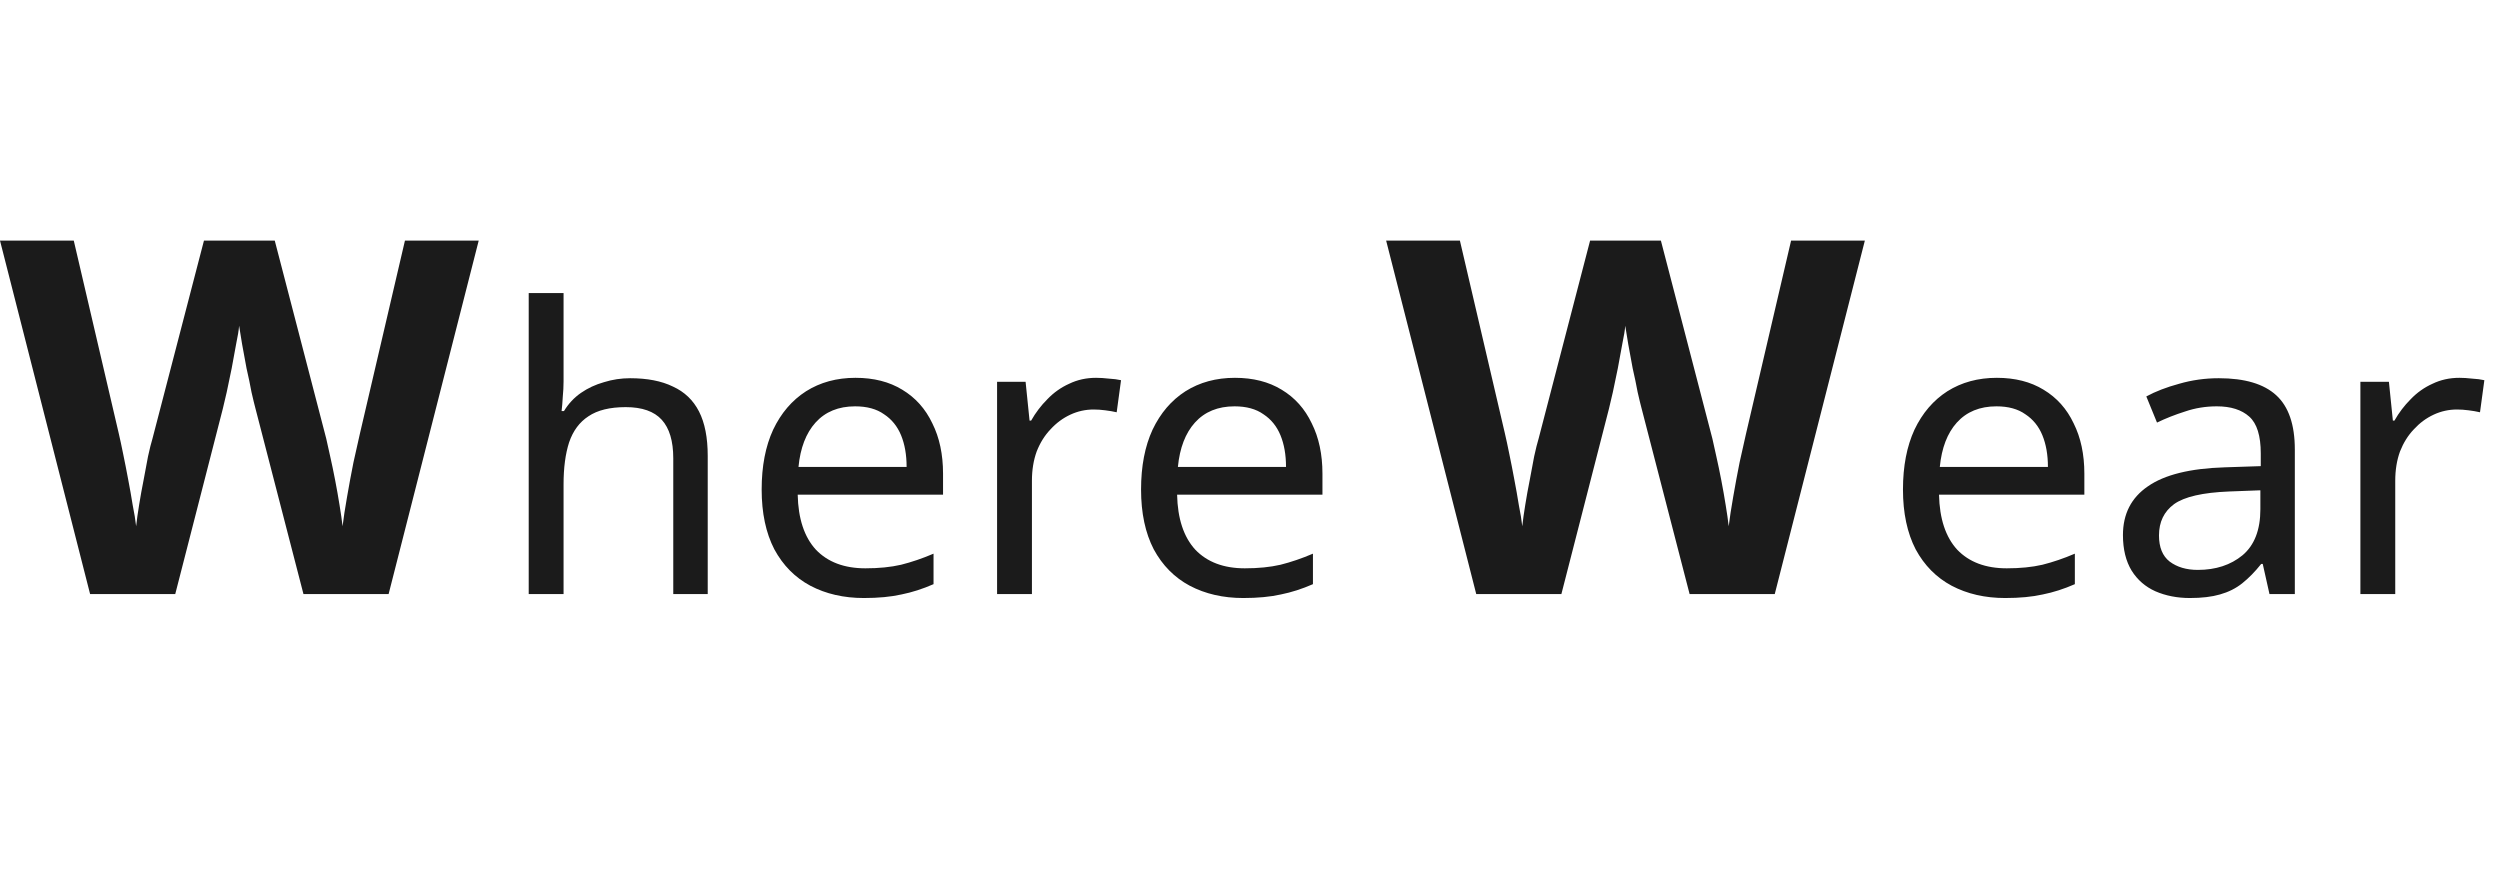 <svg width="101" height="36" viewBox="0 0 101 36" fill="none" xmlns="http://www.w3.org/2000/svg">
<path d="M19.34 9.72L15.7 24H12.26L10.32 16.5C10.28 16.353 10.227 16.133 10.16 15.84C10.107 15.547 10.04 15.227 9.96 14.88C9.893 14.533 9.833 14.207 9.78 13.9C9.727 13.58 9.687 13.333 9.66 13.16C9.647 13.333 9.607 13.58 9.54 13.9C9.487 14.207 9.427 14.533 9.36 14.88C9.293 15.213 9.227 15.533 9.16 15.84C9.093 16.133 9.04 16.36 9 16.52L7.08 24H3.64L0 9.72H2.98L4.8 17.52C4.853 17.747 4.913 18.027 4.98 18.36C5.047 18.68 5.113 19.02 5.18 19.38C5.247 19.727 5.307 20.067 5.36 20.4C5.427 20.733 5.473 21.02 5.5 21.26C5.527 21.007 5.567 20.72 5.62 20.4C5.673 20.067 5.733 19.733 5.8 19.4C5.867 19.053 5.927 18.733 5.98 18.44C6.047 18.133 6.107 17.893 6.16 17.72L8.24 9.72H11.1L13.18 17.72C13.22 17.893 13.273 18.133 13.34 18.44C13.407 18.733 13.473 19.053 13.54 19.4C13.607 19.747 13.667 20.087 13.72 20.42C13.773 20.74 13.813 21.02 13.84 21.26C13.88 20.927 13.94 20.533 14.02 20.08C14.1 19.613 14.187 19.147 14.28 18.68C14.387 18.213 14.473 17.827 14.54 17.52L16.36 9.72H19.34Z" fill="#1B1B1B"/>
<path d="M75.34 9.72L71.7 24H68.26L66.32 16.5C66.28 16.353 66.227 16.133 66.16 15.84C66.107 15.547 66.04 15.227 65.96 14.88C65.893 14.533 65.833 14.207 65.78 13.9C65.727 13.58 65.687 13.333 65.66 13.16C65.647 13.333 65.607 13.58 65.54 13.9C65.487 14.207 65.427 14.533 65.36 14.88C65.293 15.213 65.227 15.533 65.16 15.84C65.093 16.133 65.04 16.36 65 16.52L63.08 24H59.64L56 9.72H58.98L60.8 17.52C60.853 17.747 60.913 18.027 60.98 18.36C61.047 18.68 61.113 19.02 61.18 19.38C61.247 19.727 61.307 20.067 61.36 20.4C61.427 20.733 61.473 21.02 61.5 21.26C61.527 21.007 61.567 20.72 61.62 20.4C61.673 20.067 61.733 19.733 61.8 19.4C61.867 19.053 61.927 18.733 61.98 18.44C62.047 18.133 62.107 17.893 62.16 17.72L64.24 9.72H67.1L69.18 17.72C69.22 17.893 69.273 18.133 69.34 18.44C69.407 18.733 69.473 19.053 69.54 19.4C69.607 19.747 69.667 20.087 69.72 20.42C69.773 20.74 69.813 21.02 69.84 21.26C69.88 20.927 69.94 20.533 70.02 20.08C70.1 19.613 70.187 19.147 70.28 18.68C70.387 18.213 70.473 17.827 70.54 17.52L72.36 9.72H75.34Z" fill="#1B1B1B"/>
<path d="M22.768 15.408C22.768 15.611 22.757 15.819 22.736 16.032C22.725 16.245 22.709 16.437 22.688 16.608H22.784C22.965 16.309 23.195 16.064 23.472 15.872C23.749 15.68 24.059 15.536 24.4 15.44C24.741 15.333 25.093 15.28 25.456 15.28C26.149 15.28 26.725 15.392 27.184 15.616C27.653 15.829 28.005 16.165 28.24 16.624C28.475 17.083 28.592 17.68 28.592 18.416V24H27.2V18.512C27.2 17.819 27.045 17.301 26.736 16.96C26.427 16.619 25.941 16.448 25.28 16.448C24.64 16.448 24.139 16.571 23.776 16.816C23.413 17.051 23.152 17.403 22.992 17.872C22.843 18.331 22.768 18.896 22.768 19.568V24H21.36V11.84H22.768V15.408ZM34.563 15.264C35.299 15.264 35.928 15.424 36.451 15.744C36.984 16.064 37.389 16.517 37.667 17.104C37.955 17.68 38.099 18.357 38.099 19.136V19.984H32.227C32.248 20.955 32.493 21.696 32.963 22.208C33.443 22.709 34.109 22.96 34.963 22.96C35.507 22.96 35.987 22.912 36.403 22.816C36.829 22.709 37.267 22.56 37.715 22.368V23.6C37.277 23.792 36.845 23.931 36.419 24.016C35.992 24.112 35.485 24.16 34.899 24.16C34.088 24.16 33.368 23.995 32.739 23.664C32.12 23.333 31.635 22.843 31.283 22.192C30.941 21.531 30.771 20.725 30.771 19.776C30.771 18.837 30.925 18.032 31.235 17.36C31.555 16.688 31.997 16.171 32.563 15.808C33.139 15.445 33.805 15.264 34.563 15.264ZM34.547 16.416C33.875 16.416 33.341 16.635 32.947 17.072C32.563 17.499 32.333 18.096 32.259 18.864H36.627C36.627 18.373 36.552 17.947 36.403 17.584C36.253 17.221 36.024 16.939 35.715 16.736C35.416 16.523 35.027 16.416 34.547 16.416ZM44.282 15.264C44.442 15.264 44.612 15.275 44.794 15.296C44.986 15.307 45.151 15.328 45.29 15.36L45.114 16.656C44.975 16.624 44.821 16.597 44.65 16.576C44.49 16.555 44.335 16.544 44.186 16.544C43.855 16.544 43.541 16.613 43.242 16.752C42.943 16.891 42.676 17.088 42.442 17.344C42.207 17.589 42.02 17.888 41.882 18.24C41.754 18.592 41.69 18.987 41.69 19.424V24H40.282V15.424H41.434L41.594 16.992H41.658C41.839 16.672 42.058 16.384 42.314 16.128C42.57 15.861 42.863 15.653 43.194 15.504C43.525 15.344 43.887 15.264 44.282 15.264ZM49.891 15.264C50.627 15.264 51.256 15.424 51.779 15.744C52.312 16.064 52.717 16.517 52.995 17.104C53.283 17.68 53.427 18.357 53.427 19.136V19.984H47.555C47.576 20.955 47.821 21.696 48.291 22.208C48.771 22.709 49.437 22.96 50.291 22.96C50.835 22.96 51.315 22.912 51.731 22.816C52.157 22.709 52.595 22.56 53.043 22.368V23.6C52.605 23.792 52.173 23.931 51.747 24.016C51.32 24.112 50.813 24.16 50.227 24.16C49.416 24.16 48.696 23.995 48.067 23.664C47.448 23.333 46.963 22.843 46.611 22.192C46.269 21.531 46.099 20.725 46.099 19.776C46.099 18.837 46.253 18.032 46.563 17.36C46.883 16.688 47.325 16.171 47.891 15.808C48.467 15.445 49.133 15.264 49.891 15.264ZM49.875 16.416C49.203 16.416 48.669 16.635 48.275 17.072C47.891 17.499 47.661 18.096 47.587 18.864H51.955C51.955 18.373 51.88 17.947 51.731 17.584C51.581 17.221 51.352 16.939 51.043 16.736C50.744 16.523 50.355 16.416 49.875 16.416Z" fill="#1B1B1B"/>
<path d="M80.672 15.264C81.408 15.264 82.037 15.424 82.56 15.744C83.093 16.064 83.499 16.517 83.776 17.104C84.064 17.68 84.208 18.357 84.208 19.136V19.984H78.336C78.357 20.955 78.603 21.696 79.072 22.208C79.552 22.709 80.219 22.96 81.072 22.96C81.616 22.96 82.096 22.912 82.512 22.816C82.939 22.709 83.376 22.56 83.824 22.368V23.6C83.387 23.792 82.955 23.931 82.528 24.016C82.101 24.112 81.595 24.16 81.008 24.16C80.197 24.16 79.477 23.995 78.848 23.664C78.229 23.333 77.744 22.843 77.392 22.192C77.051 21.531 76.88 20.725 76.88 19.776C76.88 18.837 77.035 18.032 77.344 17.36C77.664 16.688 78.107 16.171 78.672 15.808C79.248 15.445 79.915 15.264 80.672 15.264ZM80.656 16.416C79.984 16.416 79.451 16.635 79.056 17.072C78.672 17.499 78.443 18.096 78.368 18.864H82.736C82.736 18.373 82.661 17.947 82.512 17.584C82.363 17.221 82.133 16.939 81.824 16.736C81.525 16.523 81.136 16.416 80.656 16.416ZM89.639 15.28C90.685 15.28 91.458 15.509 91.959 15.968C92.461 16.427 92.711 17.157 92.711 18.16V24H91.687L91.415 22.784H91.351C91.106 23.093 90.85 23.355 90.583 23.568C90.327 23.771 90.029 23.92 89.687 24.016C89.357 24.112 88.951 24.16 88.471 24.16C87.959 24.16 87.495 24.069 87.079 23.888C86.674 23.707 86.354 23.429 86.119 23.056C85.885 22.672 85.767 22.192 85.767 21.616C85.767 20.763 86.103 20.107 86.775 19.648C87.447 19.179 88.482 18.923 89.879 18.88L91.335 18.832V18.32C91.335 17.605 91.181 17.109 90.871 16.832C90.562 16.555 90.125 16.416 89.559 16.416C89.111 16.416 88.685 16.485 88.279 16.624C87.874 16.752 87.495 16.901 87.143 17.072L86.711 16.016C87.085 15.813 87.527 15.643 88.039 15.504C88.551 15.355 89.085 15.28 89.639 15.28ZM90.055 19.856C88.989 19.899 88.247 20.069 87.831 20.368C87.426 20.667 87.223 21.088 87.223 21.632C87.223 22.112 87.367 22.464 87.655 22.688C87.954 22.912 88.333 23.024 88.791 23.024C89.517 23.024 90.119 22.827 90.599 22.432C91.079 22.027 91.319 21.408 91.319 20.576V19.808L90.055 19.856ZM99.36 15.264C99.52 15.264 99.691 15.275 99.872 15.296C100.064 15.307 100.229 15.328 100.368 15.36L100.192 16.656C100.053 16.624 99.899 16.597 99.728 16.576C99.568 16.555 99.413 16.544 99.264 16.544C98.933 16.544 98.619 16.613 98.32 16.752C98.021 16.891 97.755 17.088 97.52 17.344C97.285 17.589 97.099 17.888 96.96 18.24C96.832 18.592 96.768 18.987 96.768 19.424V24H95.36V15.424H96.512L96.672 16.992H96.736C96.917 16.672 97.136 16.384 97.392 16.128C97.648 15.861 97.941 15.653 98.272 15.504C98.603 15.344 98.965 15.264 99.36 15.264Z" fill="#1B1B1B"/>
</svg>
